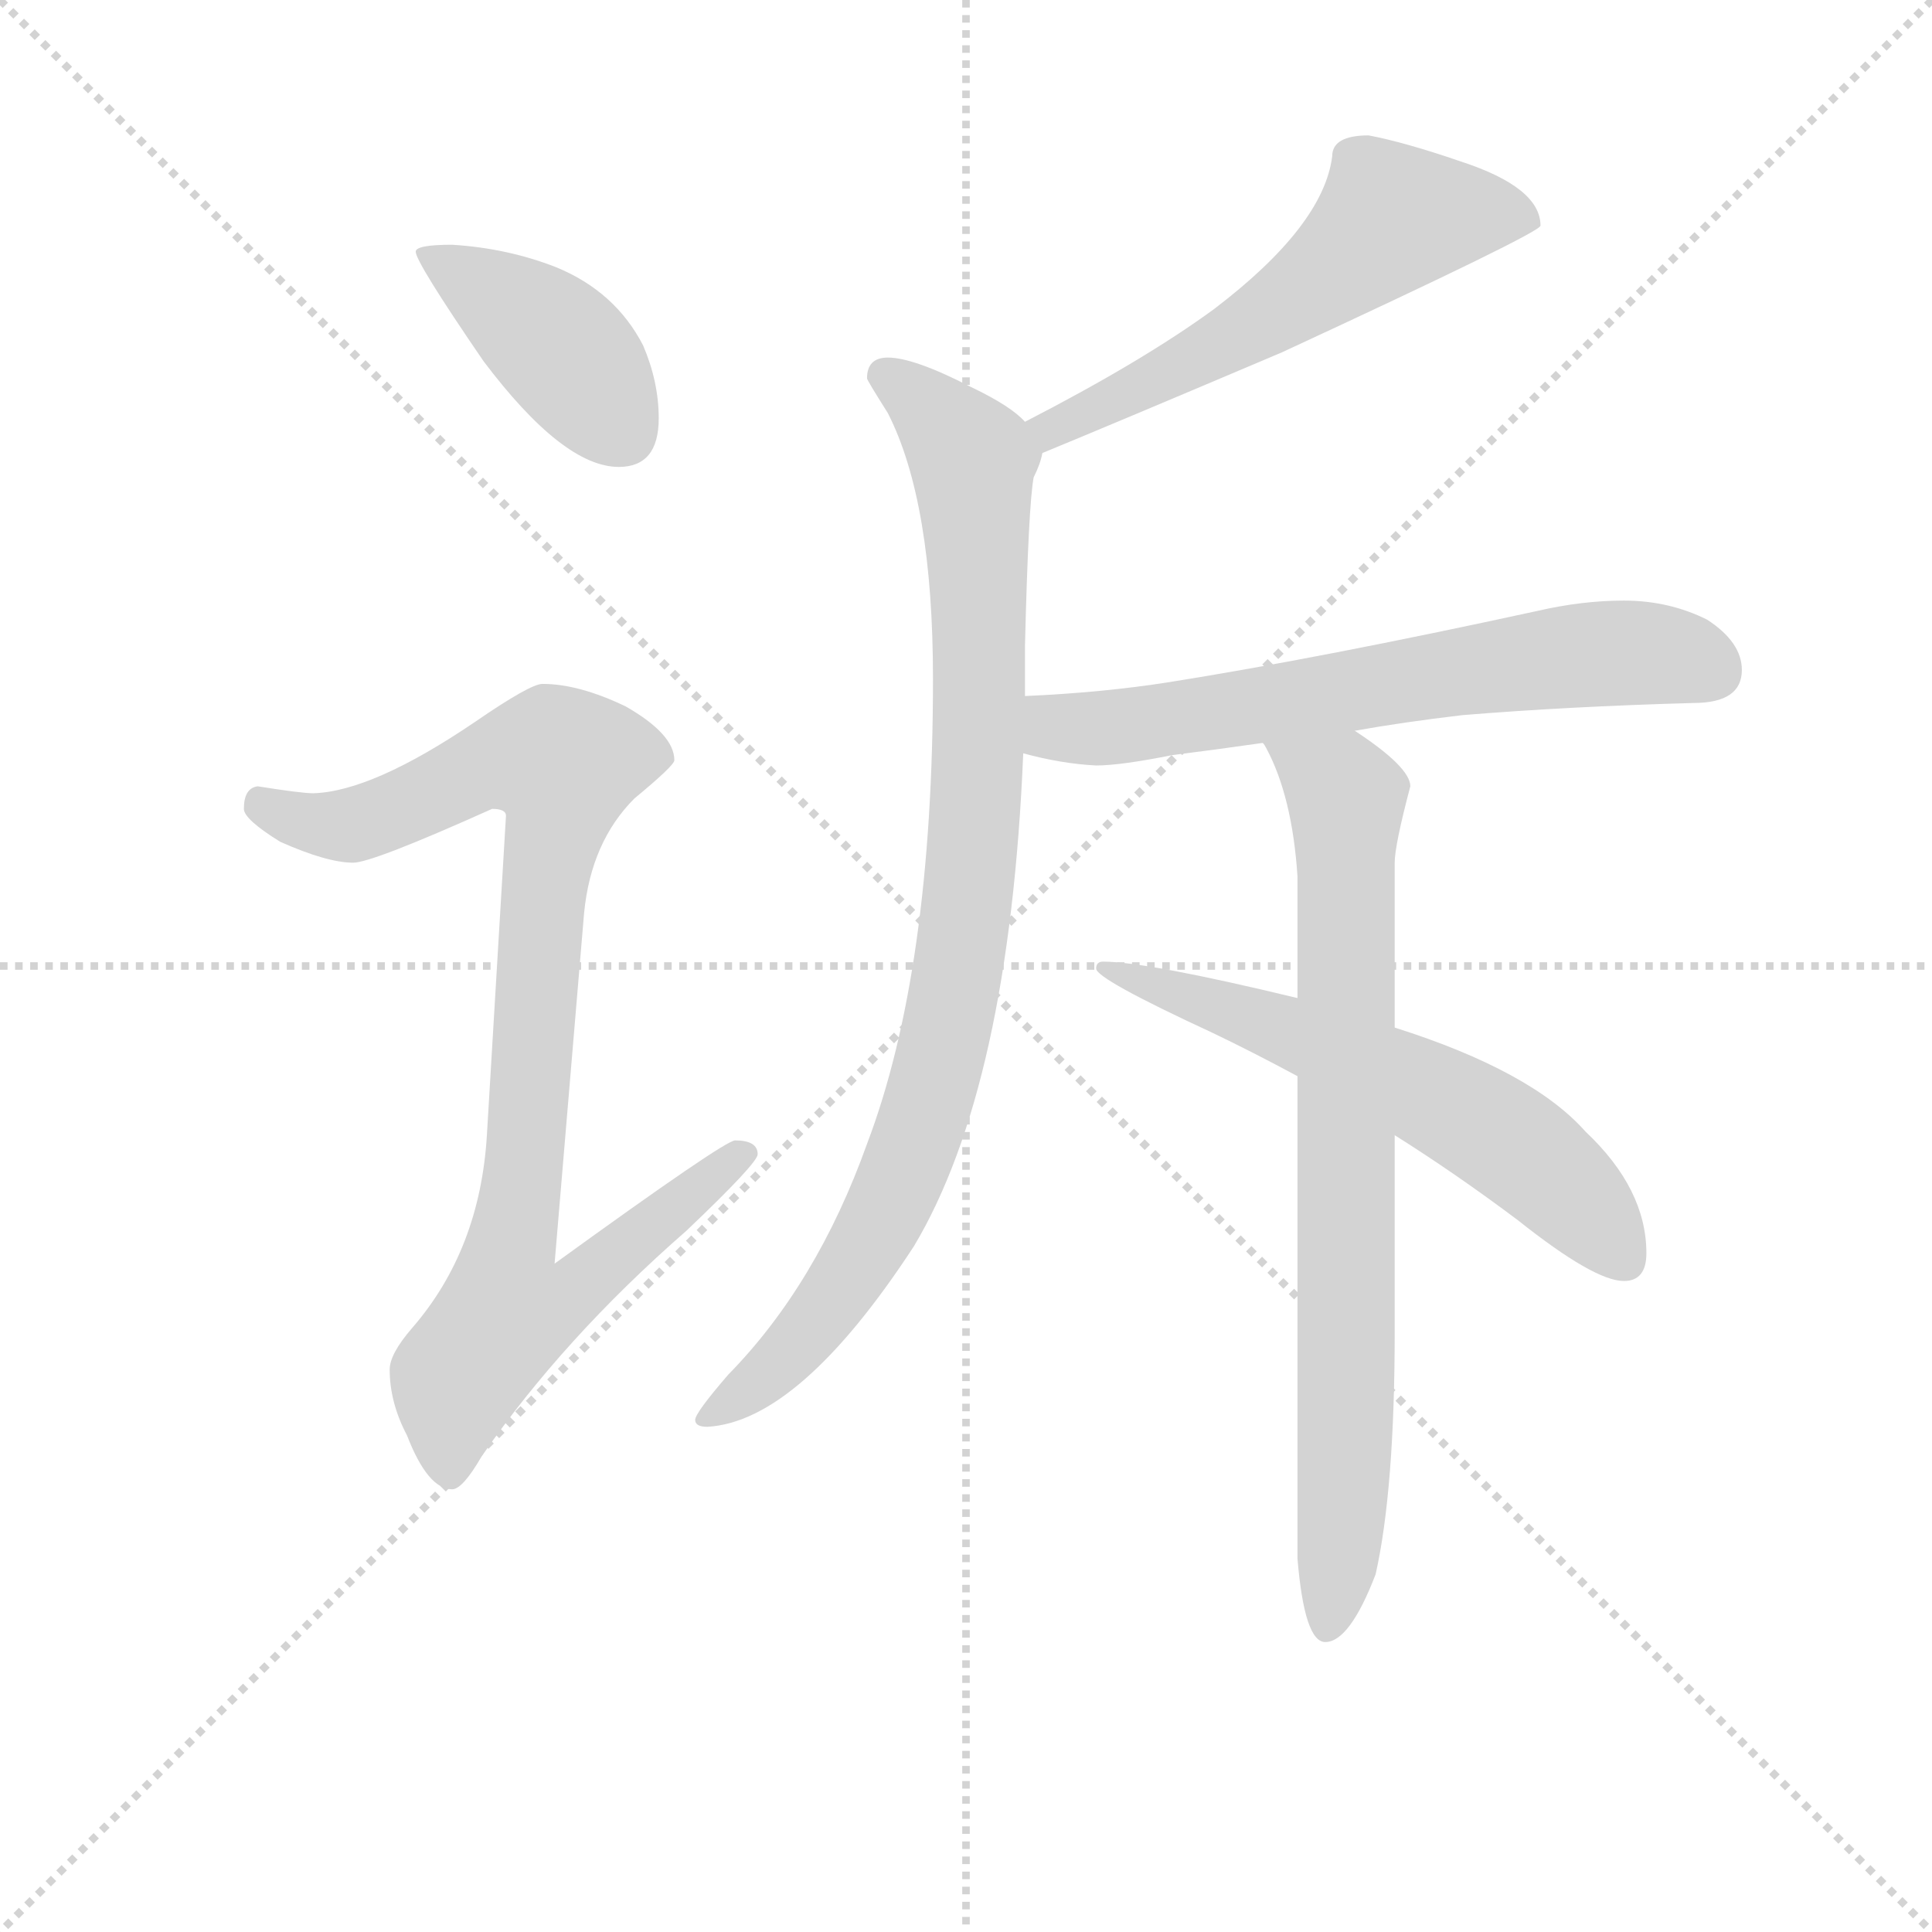 <svg version="1.1" viewBox="0 0 1024 1024" xmlns="http://www.w3.org/2000/svg">
  <g stroke="lightgray" stroke-dasharray="1,1" stroke-width="1" transform="scale(4, 4)">
    <line x1="0" y1="0" x2="256" y2="256"></line>
    <line x1="256" y1="0" x2="0" y2="256"></line>
    <line x1="128" y1="0" x2="128" y2="256"></line>
    <line x1="0" y1="128" x2="256" y2="128"></line>
  </g>
<g transform="scale(0.92, -0.92) translate(60, -900)">
   <style type="text/css">
    @keyframes keyframes0 {
      from {
       stroke: blue;
       stroke-dashoffset: 412;
       stroke-width: 128;
       }
       57% {
       animation-timing-function: step-end;
       stroke: blue;
       stroke-dashoffset: 0;
       stroke-width: 128;
       }
       to {
       stroke: black;
       stroke-width: 1024;
       }
       }
       #make-me-a-hanzi-animation-0 {
         animation: keyframes0 0.585s both;
         animation-delay: 0s;
         animation-timing-function: linear;
       }
    @keyframes keyframes1 {
      from {
       stroke: blue;
       stroke-dashoffset: 926;
       stroke-width: 128;
       }
       75% {
       animation-timing-function: step-end;
       stroke: blue;
       stroke-dashoffset: 0;
       stroke-width: 128;
       }
       to {
       stroke: black;
       stroke-width: 1024;
       }
       }
       #make-me-a-hanzi-animation-1 {
         animation: keyframes1 1.004s both;
         animation-delay: 0.585s;
         animation-timing-function: linear;
       }
    @keyframes keyframes2 {
      from {
       stroke: blue;
       stroke-dashoffset: 575;
       stroke-width: 128;
       }
       65% {
       animation-timing-function: step-end;
       stroke: blue;
       stroke-dashoffset: 0;
       stroke-width: 128;
       }
       to {
       stroke: black;
       stroke-width: 1024;
       }
       }
       #make-me-a-hanzi-animation-2 {
         animation: keyframes2 0.718s both;
         animation-delay: 1.589s;
         animation-timing-function: linear;
       }
    @keyframes keyframes3 {
      from {
       stroke: blue;
       stroke-dashoffset: 928;
       stroke-width: 128;
       }
       75% {
       animation-timing-function: step-end;
       stroke: blue;
       stroke-dashoffset: 0;
       stroke-width: 128;
       }
       to {
       stroke: black;
       stroke-width: 1024;
       }
       }
       #make-me-a-hanzi-animation-3 {
         animation: keyframes3 1.005s both;
         animation-delay: 2.307s;
         animation-timing-function: linear;
       }
    @keyframes keyframes4 {
      from {
       stroke: blue;
       stroke-dashoffset: 656;
       stroke-width: 128;
       }
       68% {
       animation-timing-function: step-end;
       stroke: blue;
       stroke-dashoffset: 0;
       stroke-width: 128;
       }
       to {
       stroke: black;
       stroke-width: 1024;
       }
       }
       #make-me-a-hanzi-animation-4 {
         animation: keyframes4 0.784s both;
         animation-delay: 3.312s;
         animation-timing-function: linear;
       }
    @keyframes keyframes5 {
      from {
       stroke: blue;
       stroke-dashoffset: 781;
       stroke-width: 128;
       }
       72% {
       animation-timing-function: step-end;
       stroke: blue;
       stroke-dashoffset: 0;
       stroke-width: 128;
       }
       to {
       stroke: black;
       stroke-width: 1024;
       }
       }
       #make-me-a-hanzi-animation-5 {
         animation: keyframes5 0.886s both;
         animation-delay: 4.096s;
         animation-timing-function: linear;
       }
    @keyframes keyframes6 {
      from {
       stroke: blue;
       stroke-dashoffset: 606;
       stroke-width: 128;
       }
       66% {
       animation-timing-function: step-end;
       stroke: blue;
       stroke-dashoffset: 0;
       stroke-width: 128;
       }
       to {
       stroke: black;
       stroke-width: 1024;
       }
       }
       #make-me-a-hanzi-animation-6 {
         animation: keyframes6 0.743s both;
         animation-delay: 4.981s;
         animation-timing-function: linear;
       }
</style>
<path d="M 200.5 759.0 Q 179.5 759.0 179.5 755.0 Q 179.5 749.0 218.5 692.0 Q 264.5 631.0 296.5 631.0 Q 319.5 631.0 319.5 659.0 Q 319.5 680.0 310.5 701.0 Q 294.5 732.0 260.5 746.0 Q 232.5 757.0 200.5 759.0 Z" fill="lightgray"></path> 
<path d="M 252.5 506.0 Q 245.5 506.0 213.5 484.0 Q 154.5 444.0 120.5 443.0 Q 113.5 443.0 88.5 447.0 Q 80.5 446.0 80.5 434.0 Q 80.5 428.0 101.5 415.0 Q 128.5 403.0 143.5 403.0 Q 154.5 403.0 223.5 434.0 Q 231.5 434.0 231.5 430.0 L 220.5 246.0 Q 216.5 180.0 177.5 135.0 Q 164.5 120.0 164.5 111.0 Q 164.5 92.0 174.5 73.0 Q 186.5 42.0 200.5 42.0 Q 206.5 42.0 217.5 61.0 Q 264.5 129.0 335.5 191.0 Q 376.5 230.0 376.5 235.0 Q 376.5 243.0 363.5 243.0 Q 357.5 243.0 259.5 172.0 L 276.5 374.0 Q 280.5 415.0 305.5 440.0 Q 328.5 459.0 328.5 462.0 Q 328.5 477.0 300.5 493.0 Q 273.5 506.0 252.5 506.0 Z" fill="lightgray"></path> 
<path d="M 728.5 822.0 Q 707.5 822.0 707.5 810.0 Q 702.5 770.0 639.5 722.0 Q 598.5 692.0 530.5 657.0 C 503.5 643.0 512.5 628.0 540.5 639.0 Q 579.5 655.0 678.5 697.0 Q 827.5 766.0 827.5 770.0 Q 827.5 792.0 781.5 807.0 Q 749.5 818.0 728.5 822.0 Z" fill="lightgray"></path> 
<path d="M 530.5 657.0 Q 522.5 666.0 499.5 677.0 Q 466.5 694.0 451.5 694.0 Q 439.5 694.0 439.5 682.0 Q 439.5 681.0 451.5 662.0 Q 477.5 611.0 477.5 509.0 Q 477.5 341.0 439.5 241.0 Q 410.5 160.0 359.5 108.0 Q 340.5 86.0 340.5 82.0 Q 340.5 78.0 347.5 78.0 Q 400.5 81.0 466.5 182.0 Q 521.5 274.0 529.5 466.0 L 530.5 499.0 L 530.5 528.0 Q 532.5 609.0 535.5 625.0 Q 539.5 633.0 540.5 639.0 C 542.5 648.0 542.5 648.0 530.5 657.0 Z" fill="lightgray"></path> 
<path d="M 529.5 466.0 Q 551.5 460.0 571.5 459.0 Q 585.5 459.0 615.5 465.0 Q 639.5 468.0 667.5 472.0 L 720.5 479.0 Q 748.5 484.0 782.5 488.0 Q 843.5 493.0 915.5 495.0 Q 943.5 495.0 943.5 514.0 Q 943.5 530.0 923.5 543.0 Q 901.5 554.0 875.5 554.0 Q 851.5 554.0 825.5 548.0 Q 701.5 521.0 613.5 507.0 Q 575.5 501.0 530.5 499.0 C 500.5 497.0 500.5 473.0 529.5 466.0 Z" fill="lightgray"></path> 
<path d="M 667.5 472.0 Q 668.5 471.0 669.5 469.0 Q 684.5 441.0 687.5 395.0 L 687.5 325.0 L 687.5 280.0 L 687.5 2.0 Q 691.5 -46.0 703.5 -46.0 Q 717.5 -46.0 732.5 -7.0 Q 743.5 42.0 743.5 133.0 L 743.5 246.0 L 743.5 308.0 L 743.5 403.0 Q 743.5 413.0 752.5 447.0 Q 752.5 458.0 720.5 479.0 C 695.5 496.0 654.5 499.0 667.5 472.0 Z" fill="lightgray"></path> 
<path d="M 687.5 325.0 Q 600.5 346.0 575.5 346.0 Q 571.5 346.0 571.5 342.0 Q 571.5 336.0 638.5 305.0 Q 661.5 294.0 687.5 280.0 L 743.5 246.0 Q 778.5 224.0 814.5 197.0 Q 858.5 162.0 875.5 162.0 Q 888.5 162.0 888.5 178.0 Q 888.5 215.0 853.5 248.0 Q 822.5 283.0 743.5 308.0 L 687.5 325.0 Z" fill="lightgray"></path> 
      <clipPath id="make-me-a-hanzi-clip-0">
      <path d="M 200.5 759.0 Q 179.5 759.0 179.5 755.0 Q 179.5 749.0 218.5 692.0 Q 264.5 631.0 296.5 631.0 Q 319.5 631.0 319.5 659.0 Q 319.5 680.0 310.5 701.0 Q 294.5 732.0 260.5 746.0 Q 232.5 757.0 200.5 759.0 Z" fill="lightgray"></path>
      </clipPath>
      <path clip-path="url(#make-me-a-hanzi-clip-0)" d="M 183.5 754.0 L 263.5 699.0 L 298.5 651.0 " fill="none" id="make-me-a-hanzi-animation-0" stroke-dasharray="284 568" stroke-linecap="round"></path>

      <clipPath id="make-me-a-hanzi-clip-1">
      <path d="M 252.5 506.0 Q 245.5 506.0 213.5 484.0 Q 154.5 444.0 120.5 443.0 Q 113.5 443.0 88.5 447.0 Q 80.5 446.0 80.5 434.0 Q 80.5 428.0 101.5 415.0 Q 128.5 403.0 143.5 403.0 Q 154.5 403.0 223.5 434.0 Q 231.5 434.0 231.5 430.0 L 220.5 246.0 Q 216.5 180.0 177.5 135.0 Q 164.5 120.0 164.5 111.0 Q 164.5 92.0 174.5 73.0 Q 186.5 42.0 200.5 42.0 Q 206.5 42.0 217.5 61.0 Q 264.5 129.0 335.5 191.0 Q 376.5 230.0 376.5 235.0 Q 376.5 243.0 363.5 243.0 Q 357.5 243.0 259.5 172.0 L 276.5 374.0 Q 280.5 415.0 305.5 440.0 Q 328.5 459.0 328.5 462.0 Q 328.5 477.0 300.5 493.0 Q 273.5 506.0 252.5 506.0 Z" fill="lightgray"></path>
      </clipPath>
      <path clip-path="url(#make-me-a-hanzi-clip-1)" d="M 91.5 436.0 L 116.5 426.0 L 142.5 425.0 L 218.5 459.0 L 264.5 460.0 L 234.5 182.0 L 272.5 179.0 L 279.5 165.0 L 267.5 153.0 L 230.5 141.0 L 203.5 106.0 L 199.5 52.0 " fill="none" id="make-me-a-hanzi-animation-1" stroke-dasharray="798 1596" stroke-linecap="round"></path>

      <clipPath id="make-me-a-hanzi-clip-2">
      <path d="M 728.5 822.0 Q 707.5 822.0 707.5 810.0 Q 702.5 770.0 639.5 722.0 Q 598.5 692.0 530.5 657.0 C 503.5 643.0 512.5 628.0 540.5 639.0 Q 579.5 655.0 678.5 697.0 Q 827.5 766.0 827.5 770.0 Q 827.5 792.0 781.5 807.0 Q 749.5 818.0 728.5 822.0 Z" fill="lightgray"></path>
      </clipPath>
      <path clip-path="url(#make-me-a-hanzi-clip-2)" d="M 821.5 774.0 L 781.5 778.0 L 740.5 772.0 L 680.5 724.0 L 545.5 654.0 L 542.5 646.0 " fill="none" id="make-me-a-hanzi-animation-2" stroke-dasharray="447 894" stroke-linecap="round"></path>

      <clipPath id="make-me-a-hanzi-clip-3">
      <path d="M 530.5 657.0 Q 522.5 666.0 499.5 677.0 Q 466.5 694.0 451.5 694.0 Q 439.5 694.0 439.5 682.0 Q 439.5 681.0 451.5 662.0 Q 477.5 611.0 477.5 509.0 Q 477.5 341.0 439.5 241.0 Q 410.5 160.0 359.5 108.0 Q 340.5 86.0 340.5 82.0 Q 340.5 78.0 347.5 78.0 Q 400.5 81.0 466.5 182.0 Q 521.5 274.0 529.5 466.0 L 530.5 499.0 L 530.5 528.0 Q 532.5 609.0 535.5 625.0 Q 539.5 633.0 540.5 639.0 C 542.5 648.0 542.5 648.0 530.5 657.0 Z" fill="lightgray"></path>
      </clipPath>
      <path clip-path="url(#make-me-a-hanzi-clip-3)" d="M 449.5 684.0 L 481.5 659.0 L 500.5 635.0 L 503.5 457.0 L 488.5 319.0 L 470.5 251.0 L 442.5 184.0 L 397.5 124.0 L 345.5 83.0 " fill="none" id="make-me-a-hanzi-animation-3" stroke-dasharray="800 1600" stroke-linecap="round"></path>

      <clipPath id="make-me-a-hanzi-clip-4">
      <path d="M 529.5 466.0 Q 551.5 460.0 571.5 459.0 Q 585.5 459.0 615.5 465.0 Q 639.5 468.0 667.5 472.0 L 720.5 479.0 Q 748.5 484.0 782.5 488.0 Q 843.5 493.0 915.5 495.0 Q 943.5 495.0 943.5 514.0 Q 943.5 530.0 923.5 543.0 Q 901.5 554.0 875.5 554.0 Q 851.5 554.0 825.5 548.0 Q 701.5 521.0 613.5 507.0 Q 575.5 501.0 530.5 499.0 C 500.5 497.0 500.5 473.0 529.5 466.0 Z" fill="lightgray"></path>
      </clipPath>
      <path clip-path="url(#make-me-a-hanzi-clip-4)" d="M 538.5 493.0 L 546.5 482.0 L 575.5 480.0 L 822.5 520.0 L 898.5 523.0 L 927.5 513.0 " fill="none" id="make-me-a-hanzi-animation-4" stroke-dasharray="528 1056" stroke-linecap="round"></path>

      <clipPath id="make-me-a-hanzi-clip-5">
      <path d="M 667.5 472.0 Q 668.5 471.0 669.5 469.0 Q 684.5 441.0 687.5 395.0 L 687.5 325.0 L 687.5 280.0 L 687.5 2.0 Q 691.5 -46.0 703.5 -46.0 Q 717.5 -46.0 732.5 -7.0 Q 743.5 42.0 743.5 133.0 L 743.5 246.0 L 743.5 308.0 L 743.5 403.0 Q 743.5 413.0 752.5 447.0 Q 752.5 458.0 720.5 479.0 C 695.5 496.0 654.5 499.0 667.5 472.0 Z" fill="lightgray"></path>
      </clipPath>
      <path clip-path="url(#make-me-a-hanzi-clip-5)" d="M 677.5 466.0 L 715.5 440.0 L 716.5 123.0 L 712.5 15.0 L 704.5 -38.0 " fill="none" id="make-me-a-hanzi-animation-5" stroke-dasharray="653 1306" stroke-linecap="round"></path>

      <clipPath id="make-me-a-hanzi-clip-6">
      <path d="M 687.5 325.0 Q 600.5 346.0 575.5 346.0 Q 571.5 346.0 571.5 342.0 Q 571.5 336.0 638.5 305.0 Q 661.5 294.0 687.5 280.0 L 743.5 246.0 Q 778.5 224.0 814.5 197.0 Q 858.5 162.0 875.5 162.0 Q 888.5 162.0 888.5 178.0 Q 888.5 215.0 853.5 248.0 Q 822.5 283.0 743.5 308.0 L 687.5 325.0 Z" fill="lightgray"></path>
      </clipPath>
      <path clip-path="url(#make-me-a-hanzi-clip-6)" d="M 575.5 342.0 L 673.5 311.0 L 791.5 254.0 L 847.5 211.0 L 875.5 175.0 " fill="none" id="make-me-a-hanzi-animation-6" stroke-dasharray="478 956" stroke-linecap="round"></path>

</g>
</svg>
